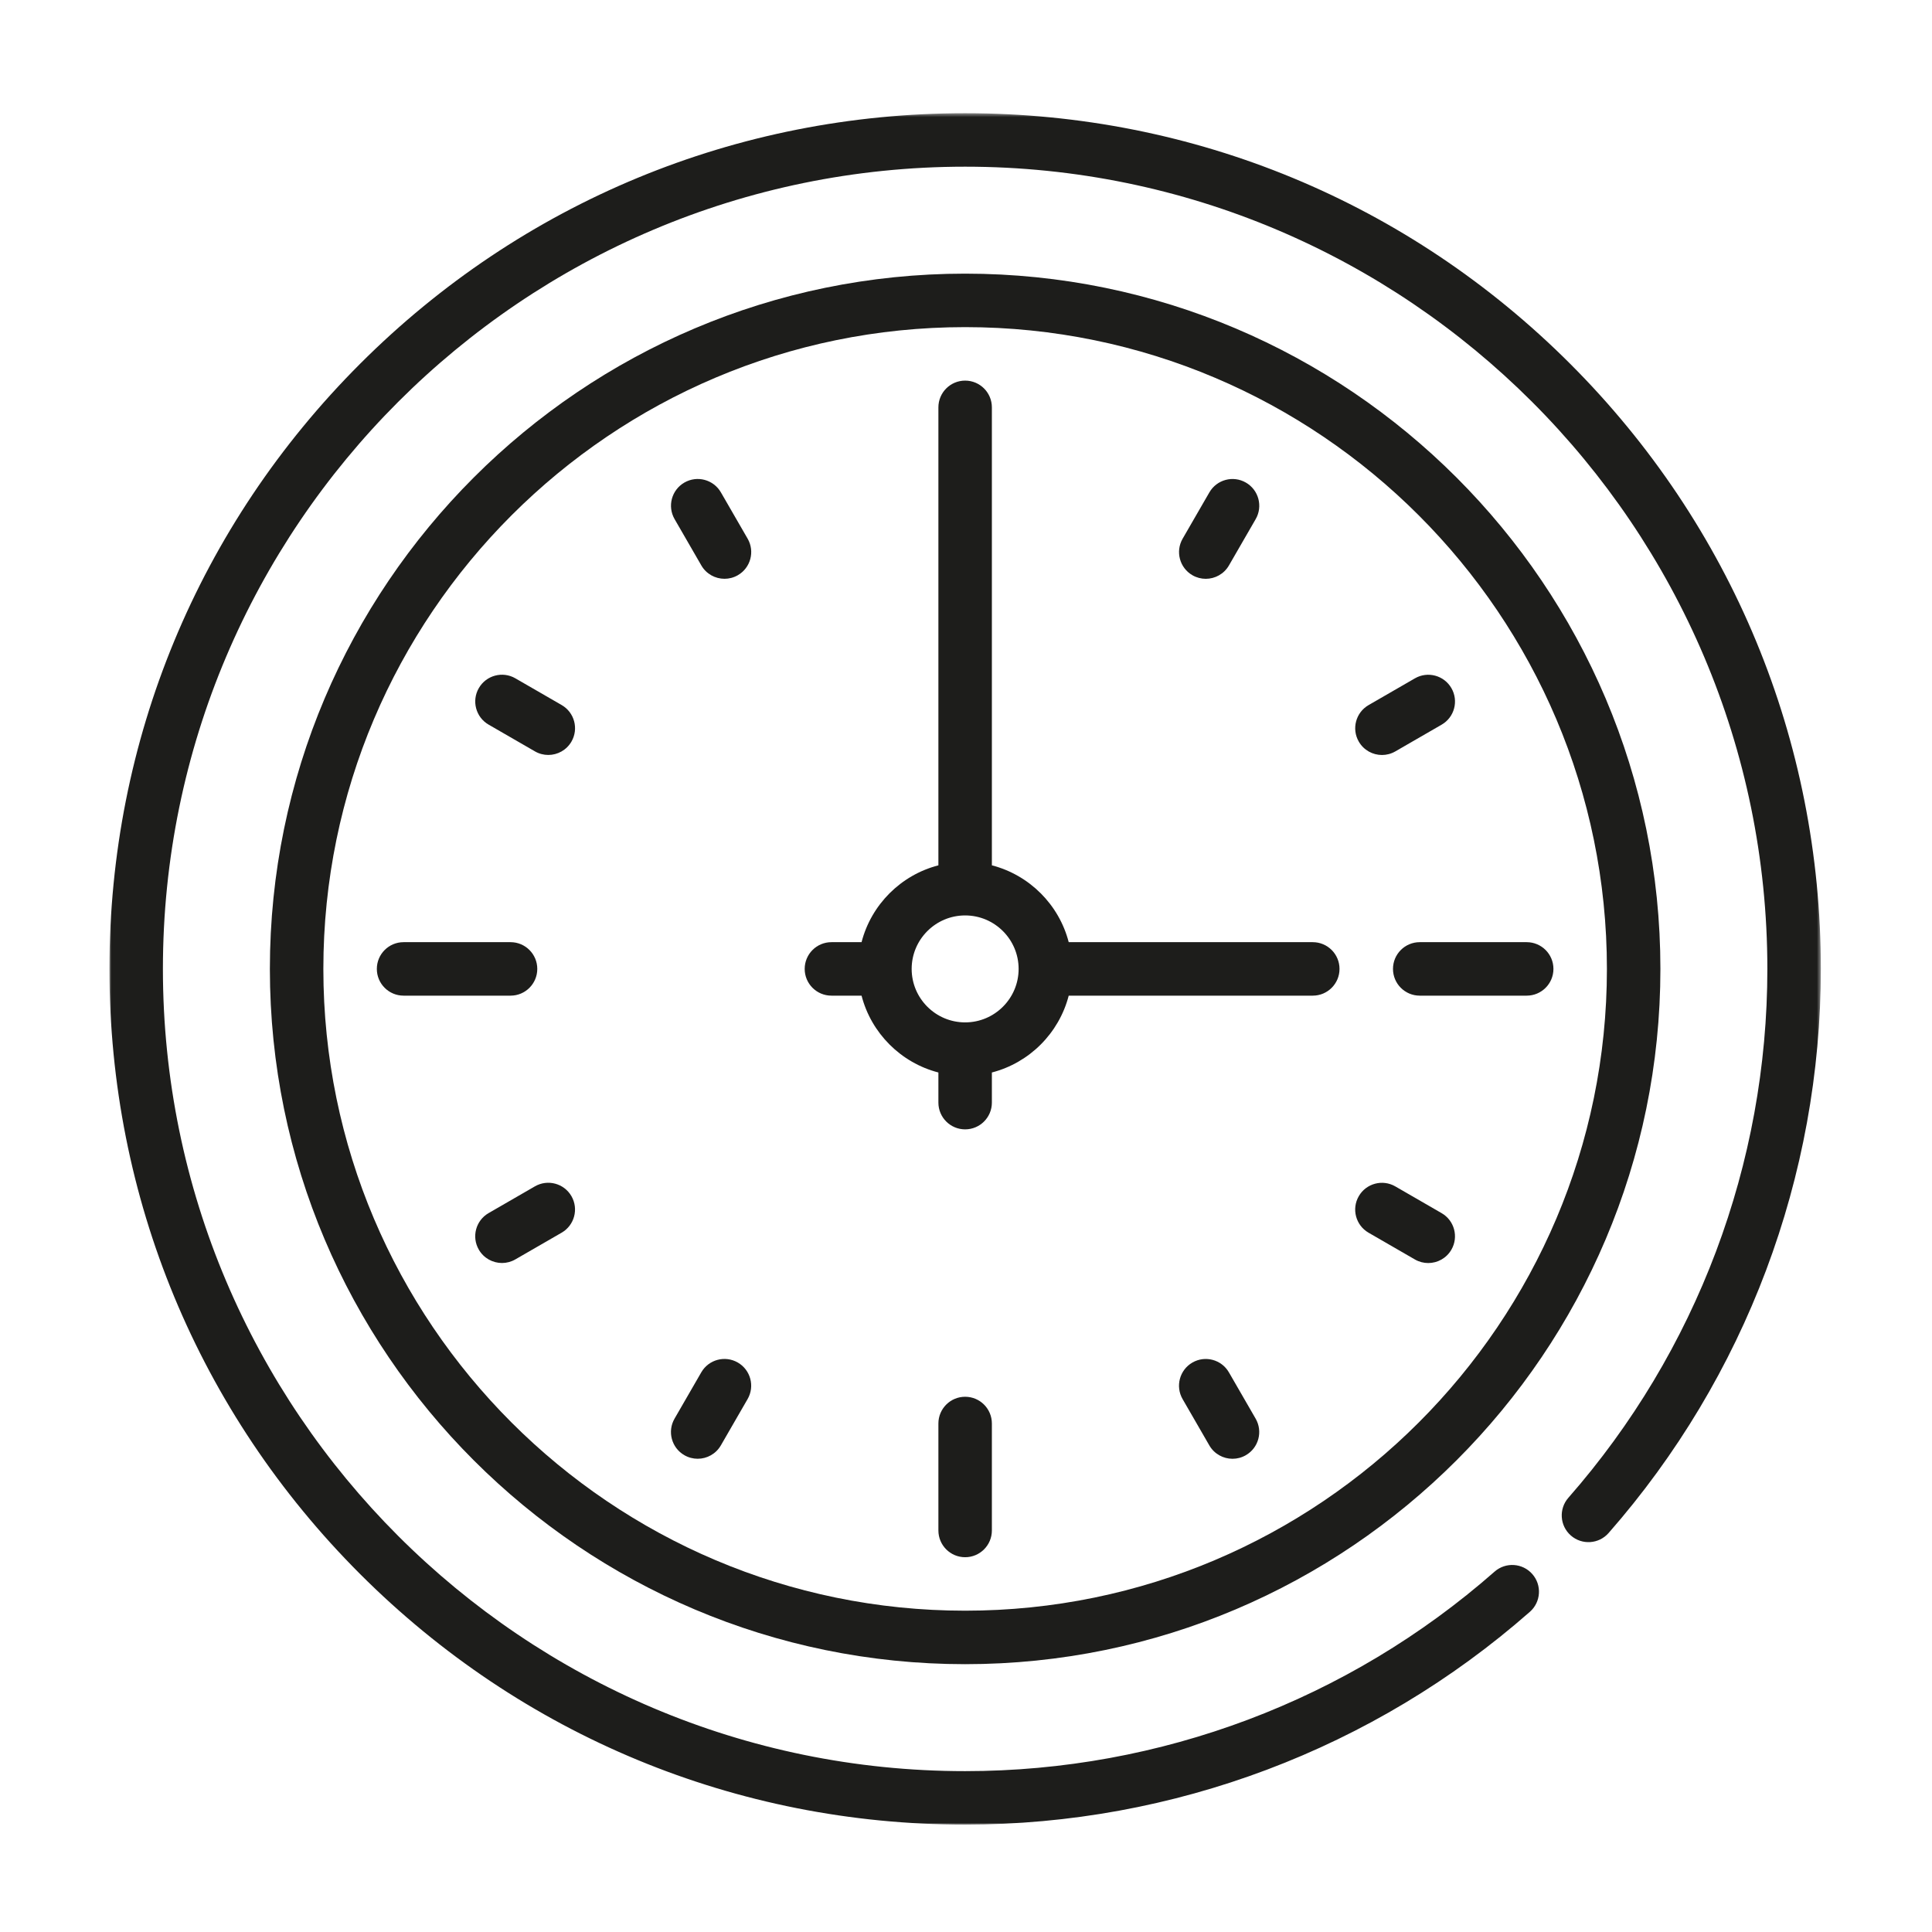<?xml version="1.0" encoding="UTF-8"?>
<svg width="512px" height="512px" viewBox="0 0 512 512" version="1.1" xmlns="http://www.w3.org/2000/svg" xmlns:xlink="http://www.w3.org/1999/xlink">
    <!-- Generator: Sketch 61 (89581) - https://sketch.com -->
    <title>offlinemessaging</title>
    <desc>Created with Sketch.</desc>
    <defs>
        <rect id="path-1" x="0" y="0" width="512" height="512"></rect>
        <polygon id="path-3" points="0 0.456 453.543 0.456 453.543 454 0 454"></polygon>
    </defs>
    <g id="offlinemessaging" stroke="none" stroke-width="1" fill="none" fill-rule="evenodd">
        <g id="Group-30">
            <mask id="mask-2" fill="white">
                <use xlink:href="#path-1"></use>
            </mask>
            <g id="Mask"></g>
            <g mask="url(#mask-2)">
                <g transform="translate(29, 29)">
                    <path d="M113.385,227.772 C113.385,223.857 110.213,220.685 106.299,220.685 L77.952,220.685 C74.038,220.685 70.866,223.857 70.866,227.772 C70.866,231.685 74.038,234.858 77.952,234.858 L106.299,234.858 C110.213,234.858 113.385,231.685 113.385,227.772" id="Fill-1" fill="#1D1D1B"></path>
                    <path d="M226.772,341.157 C222.857,341.157 219.685,344.33 219.685,348.244 L219.685,376.591 C219.685,380.505 222.857,383.678 226.772,383.678 C230.685,383.678 233.858,380.505 233.858,376.591 L233.858,348.244 C233.858,344.33 230.685,341.157 226.772,341.157" id="Fill-3" fill="#1D1D1B"></path>
                    <path d="M375.59,220.685 L347.244,220.685 C343.33,220.685 340.157,223.857 340.157,227.771 C340.157,231.685 343.33,234.858 347.244,234.858 L375.59,234.858 C379.504,234.858 382.677,231.685 382.677,227.771 C382.677,223.857 379.504,220.685 375.59,220.685" id="Fill-5" fill="#1D1D1B"></path>
                    <path d="M162.045,101.481 C160.087,98.091 155.754,96.93 152.364,98.886 C148.975,100.844 147.814,105.177 149.771,108.567 L156.858,120.841 C158.17,123.115 160.552,124.386 163.002,124.386 C164.204,124.386 165.422,124.079 166.538,123.436 C169.928,121.478 171.089,117.144 169.132,113.754 L162.045,101.481 Z" id="Fill-7" fill="#1D1D1B"></path>
                    <path d="M119.849,157.846 L107.575,150.76 C104.184,148.801 99.85,149.964 97.894,153.353 C95.937,156.743 97.099,161.077 100.488,163.034 L112.762,170.12 C113.878,170.765 115.097,171.071 116.299,171.071 C118.748,171.071 121.13,169.8 122.443,167.527 C124.4,164.137 123.238,159.803 119.849,157.846" id="Fill-9" fill="#1D1D1B"></path>
                    <path d="M112.756,285.397 L100.482,292.485 C97.092,294.442 95.931,298.776 97.888,302.164 C99.201,304.438 101.582,305.709 104.032,305.709 C105.234,305.709 106.453,305.402 107.569,304.757 L119.843,297.671 C123.232,295.714 124.394,291.38 122.437,287.991 C120.48,284.601 116.146,283.438 112.756,285.397" id="Fill-11" fill="#1D1D1B"></path>
                    <path d="M166.528,332.086 C163.137,330.13 158.803,331.29 156.847,334.681 L149.761,346.955 C147.804,350.345 148.966,354.679 152.355,356.636 C153.471,357.279 154.689,357.586 155.891,357.586 C158.34,357.586 160.723,356.315 162.035,354.041 L169.122,341.767 C171.079,338.377 169.917,334.043 166.528,332.086" id="Fill-13" fill="#1D1D1B"></path>
                    <path d="M296.674,334.687 C294.717,331.297 290.383,330.136 286.993,332.092 C283.604,334.049 282.443,338.383 284.399,341.773 L291.485,354.047 C292.797,356.321 295.18,357.592 297.629,357.592 C298.831,357.592 300.049,357.286 301.165,356.642 C304.555,354.685 305.716,350.351 303.76,346.961 L296.674,334.687 Z" id="Fill-15" fill="#1D1D1B"></path>
                    <path d="M353.043,292.495 L340.769,285.408 C337.381,283.45 333.046,284.611 331.089,288.002 C329.132,291.391 330.293,295.724 333.683,297.682 L345.957,304.768 C347.072,305.413 348.291,305.72 349.493,305.72 C351.942,305.72 354.324,304.448 355.637,302.175 C357.594,298.786 356.433,294.452 353.043,292.495" id="Fill-17" fill="#1D1D1B"></path>
                    <path d="M337.238,171.082 C338.44,171.082 339.659,170.775 340.774,170.131 L353.049,163.044 C356.438,161.087 357.599,156.753 355.642,153.364 C353.685,149.974 349.349,148.812 345.963,150.77 L333.688,157.857 C330.299,159.814 329.137,164.148 331.094,167.538 C332.407,169.811 334.789,171.082 337.238,171.082" id="Fill-19" fill="#1D1D1B"></path>
                    <path d="M287.003,123.442 C288.118,124.087 289.337,124.392 290.539,124.392 C292.988,124.392 295.37,123.121 296.683,120.847 L303.77,108.573 C305.727,105.183 304.565,100.85 301.176,98.892 C297.788,96.933 293.453,98.097 291.496,101.487 L284.409,113.76 C282.452,117.15 283.613,121.484 287.003,123.442" id="Fill-21" fill="#1D1D1B"></path>
                    <path d="M226.772,241.944 C218.957,241.944 212.599,235.587 212.599,227.771 C212.599,219.956 218.957,213.598 226.772,213.598 C234.587,213.598 240.945,219.956 240.945,227.771 C240.945,235.587 234.587,241.944 226.772,241.944 M318.897,220.685 L254.221,220.685 C251.651,210.738 243.804,202.892 233.858,200.322 L233.858,107.299 L233.858,100.212 L233.858,86.039 L233.858,78.952 C233.858,75.038 230.685,71.866 226.772,71.866 C222.857,71.866 219.685,75.038 219.685,78.952 L219.685,86.039 L219.685,100.212 L219.685,107.299 L219.685,200.322 C209.738,202.891 201.892,210.738 199.322,220.685 L191.339,220.685 C187.424,220.685 184.251,223.857 184.251,227.771 C184.251,231.685 187.424,234.858 191.339,234.858 L199.322,234.858 C201.893,244.804 209.738,252.651 219.685,255.221 L219.685,263.205 C219.685,267.119 222.857,270.292 226.772,270.292 C230.685,270.292 233.858,267.119 233.858,263.205 L233.858,255.22 C243.804,252.651 251.651,244.804 254.22,234.858 L318.897,234.858 C322.812,234.858 325.985,231.685 325.985,227.771 C325.985,223.857 322.812,220.685 318.897,220.685" id="Fill-23" fill="#1D1D1B"></path>
                    <path d="M226.772,397.85 C132.989,397.85 56.693,321.553 56.693,227.772 C56.693,133.99 132.989,57.693 226.772,57.693 C320.553,57.693 396.849,133.99 396.849,227.772 C396.849,321.553 320.553,397.85 226.772,397.85 M226.772,43.52 C125.174,43.52 42.52,126.175 42.52,227.772 C42.52,329.369 125.174,412.024 226.772,412.024 C328.368,412.024 411.024,329.369 411.024,227.772 C411.024,126.175 328.368,43.52 226.772,43.52" id="Fill-25" fill="#1D1D1B"></path>
                    <g id="Group-29" stroke-width="1" fill="none" transform="translate(0, 0.544)">
                        <mask id="mask-4" fill="white">
                            <use xlink:href="#path-3"></use>
                        </mask>
                        <g id="Clip-28"></g>
                        <path d="M387.123,66.876 C344.292,24.044 287.345,0.456 226.771,0.456 C166.199,0.456 109.251,24.044 66.42,66.876 C23.588,109.708 0,166.655 0,227.228 C0,287.801 23.588,344.748 66.42,387.58 C109.251,430.411 166.199,454 226.771,454 C281.914,454 335.066,433.97 376.435,397.601 C379.375,395.017 379.663,390.539 377.079,387.6 C374.497,384.66 370.017,384.369 367.078,386.956 C328.297,421.05 278.468,439.826 226.771,439.826 C109.544,439.826 14.173,344.455 14.173,227.228 C14.173,110.001 109.544,14.629 226.771,14.629 C343.998,14.629 439.369,110.001 439.369,227.228 C439.369,278.851 420.642,328.624 386.636,367.379 C384.055,370.32 384.347,374.798 387.289,377.38 C390.232,379.96 394.708,379.667 397.29,376.727 C433.565,335.385 453.543,282.292 453.543,227.228 C453.543,166.655 429.954,109.707 387.123,66.876" id="Fill-27" fill="#1D1D1B" mask="url(#mask-4)"></path>
                    </g>
                </g>
            </g>
        </g>
    </g>
</svg>